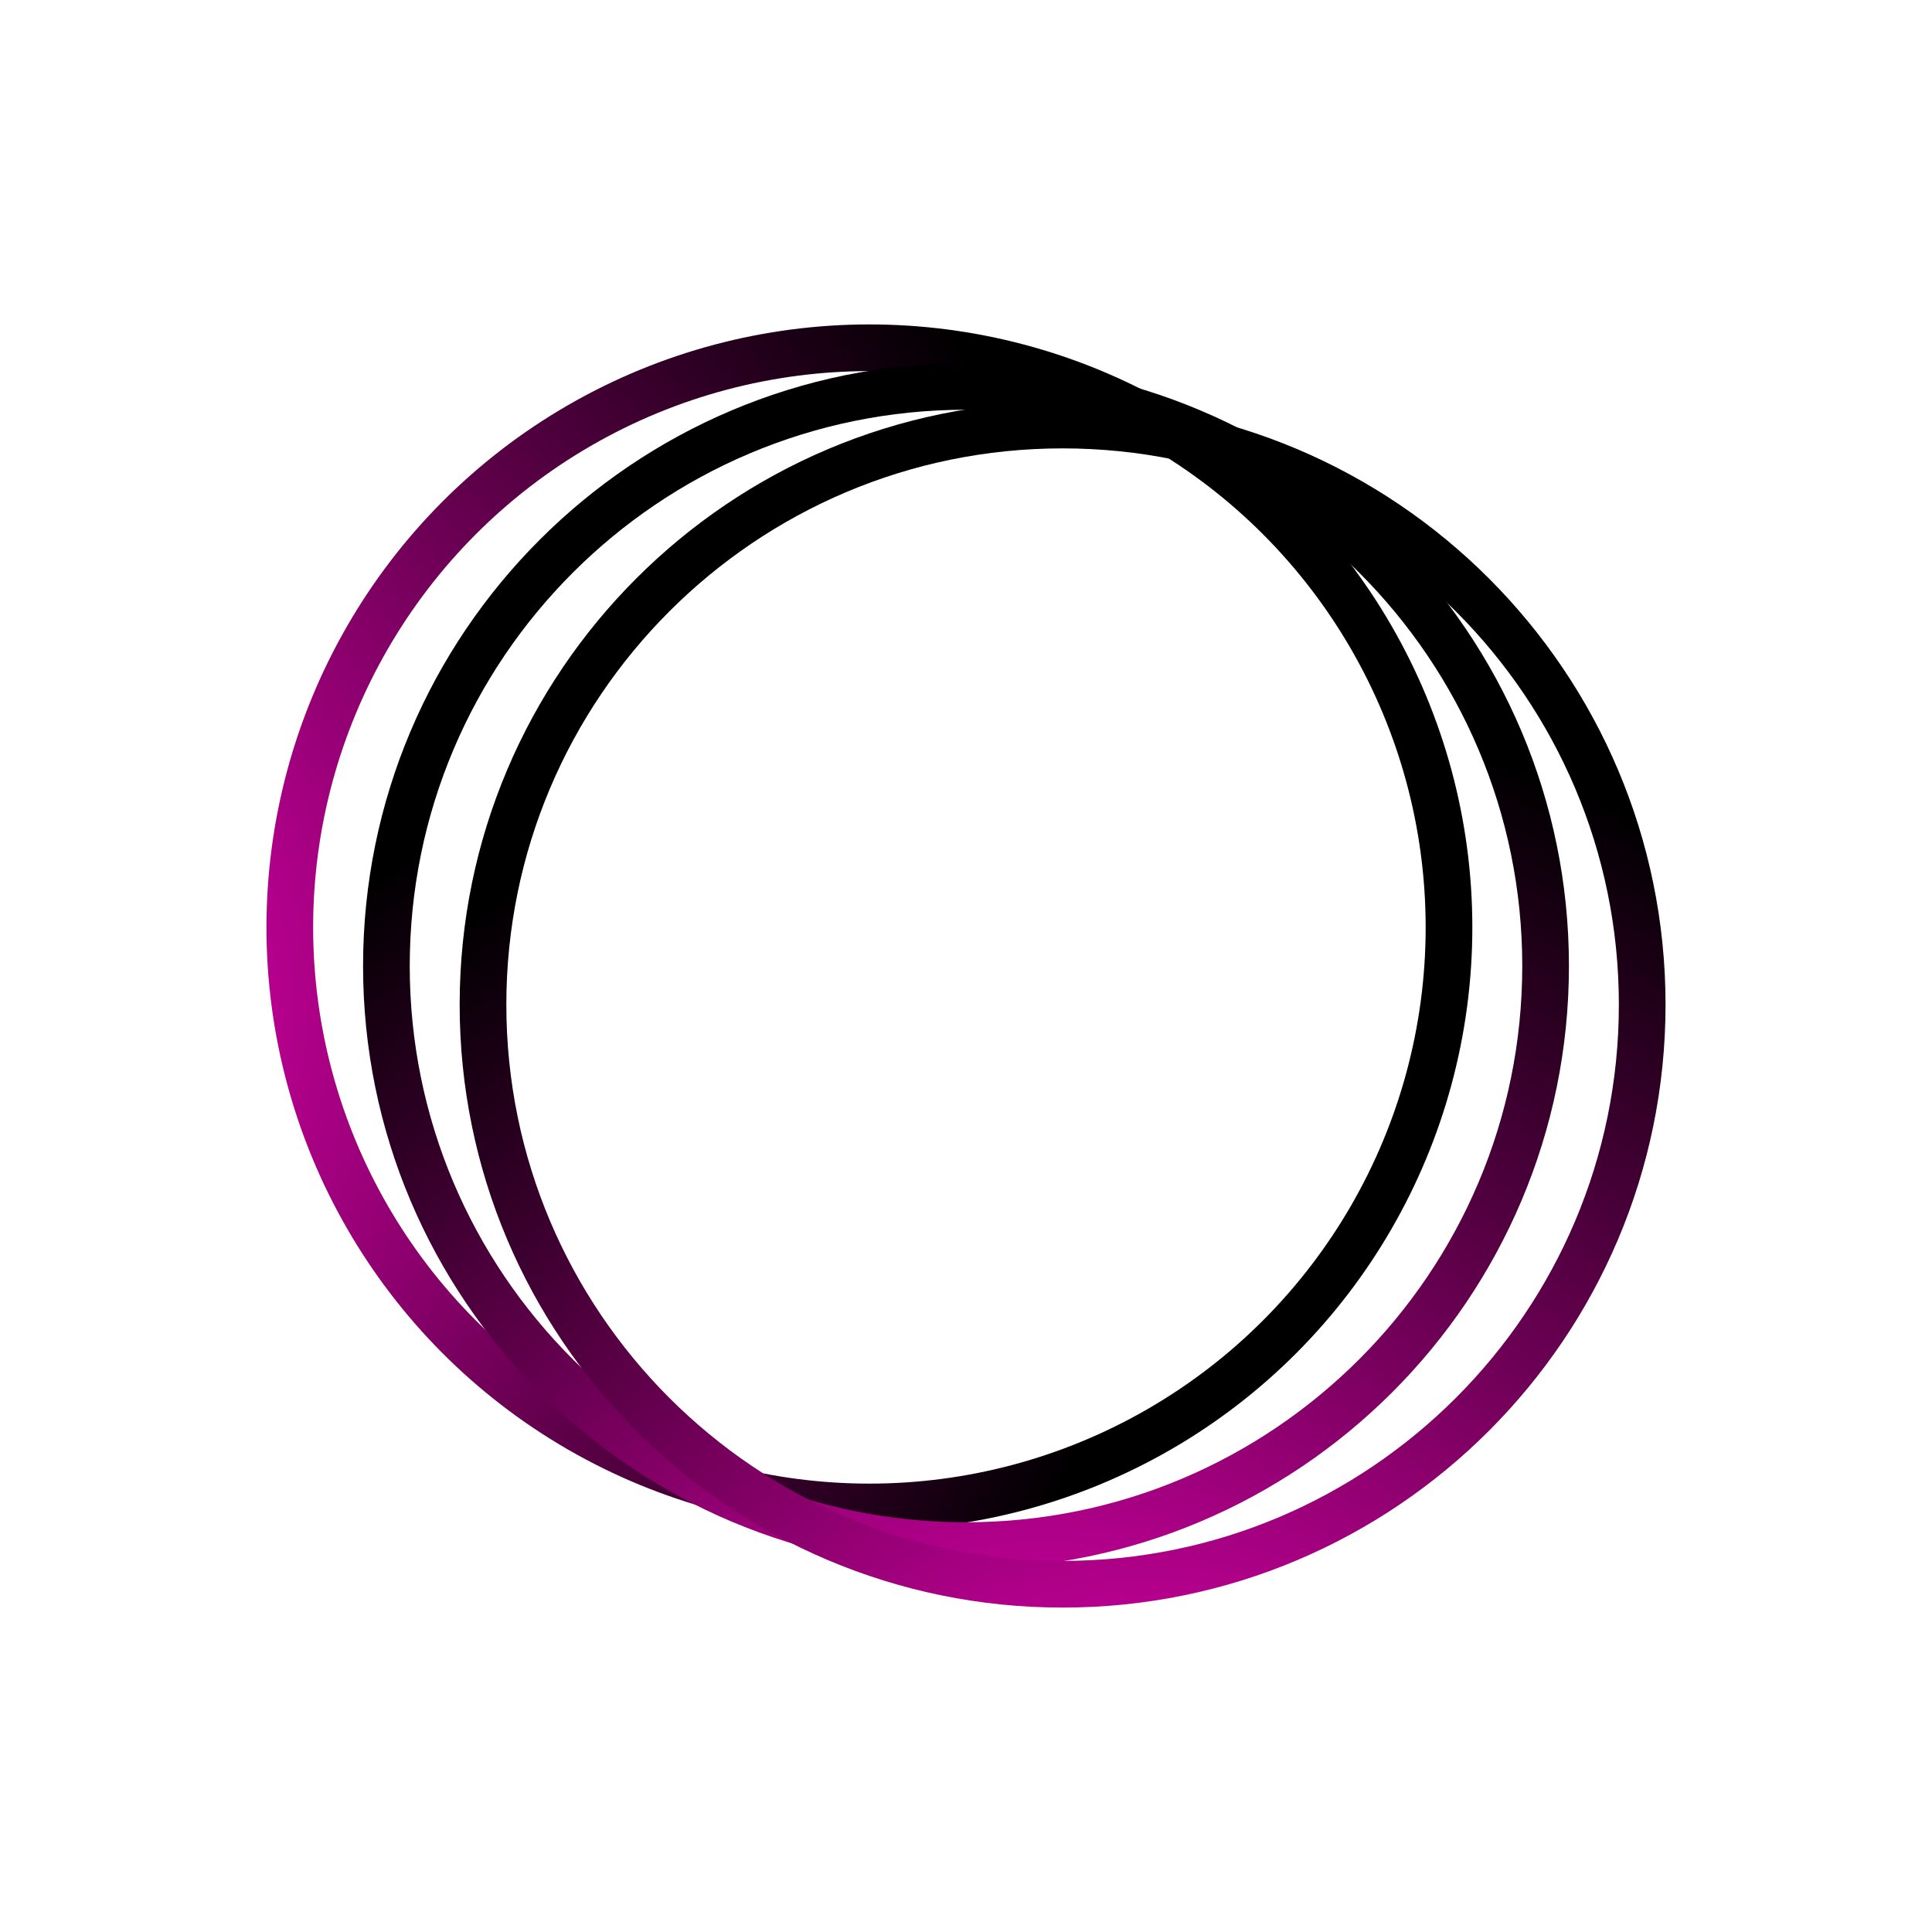 <?xml version="1.0" encoding="UTF-8" standalone="no"?><!DOCTYPE svg PUBLIC "-//W3C//DTD SVG 1.1//EN" "http://www.w3.org/Graphics/SVG/1.1/DTD/svg11.dtd"><svg width="100%" height="100%" viewBox="0 0 500 500" version="1.1" xmlns="http://www.w3.org/2000/svg" xmlns:xlink="http://www.w3.org/1999/xlink" xml:space="preserve" xmlns:serif="http://www.serif.com/" style="fill-rule:evenodd;clip-rule:evenodd;stroke-linecap:round;stroke-linejoin:round;stroke-miterlimit:1.5;"><g><circle id="Back" cx="225" cy="240" r="150" style="fill-opacity:0;stroke:url(#_Radial1);stroke-width:12.08px;"/><path id="Front" d="M100,250c0,-82.787 67.213,-150 150,-150c82.787,0 150,67.213 150,150c0,82.787 -67.213,150 -150,150c-82.787,0 -150,-67.213 -150,-150Z" style="fill-opacity:0;stroke:url(#_Radial2);stroke-width:12.08px;"/><path id="Front1" serif:id="Front" d="M125,260c0,-82.787 67.213,-150 150,-150c82.787,0 150,67.213 150,150c0,82.787 -67.213,150 -150,150c-82.787,0 -150,-67.213 -150,-150Z" style="fill-opacity:0;stroke:url(#_Radial3);stroke-width:12.08px;"/></g><defs><radialGradient id="_Radial1" cx="0" cy="0" r="1" gradientUnits="userSpaceOnUse" gradientTransform="matrix(325,0,0,310,-23,260.5)"><stop offset="0" style="stop-color:#ff00c7;stop-opacity:1"/><stop offset="1" style="stop-color:#000;stop-opacity:1"/></radialGradient><radialGradient id="_Radial2" cx="0" cy="0" r="1" gradientUnits="userSpaceOnUse" gradientTransform="matrix(1.99005e-14,-325,310,1.8982e-14,270.5,498)"><stop offset="0" style="stop-color:#ff00c7;stop-opacity:1"/><stop offset="1" style="stop-color:#000;stop-opacity:1"/></radialGradient><radialGradient id="_Radial3" cx="0" cy="0" r="1" gradientUnits="userSpaceOnUse" gradientTransform="matrix(1.99005e-14,-325,310,1.8982e-14,295.5,508)"><stop offset="0" style="stop-color:#ff00c7;stop-opacity:1"/><stop offset="1" style="stop-color:#000;stop-opacity:1"/></radialGradient></defs></svg>